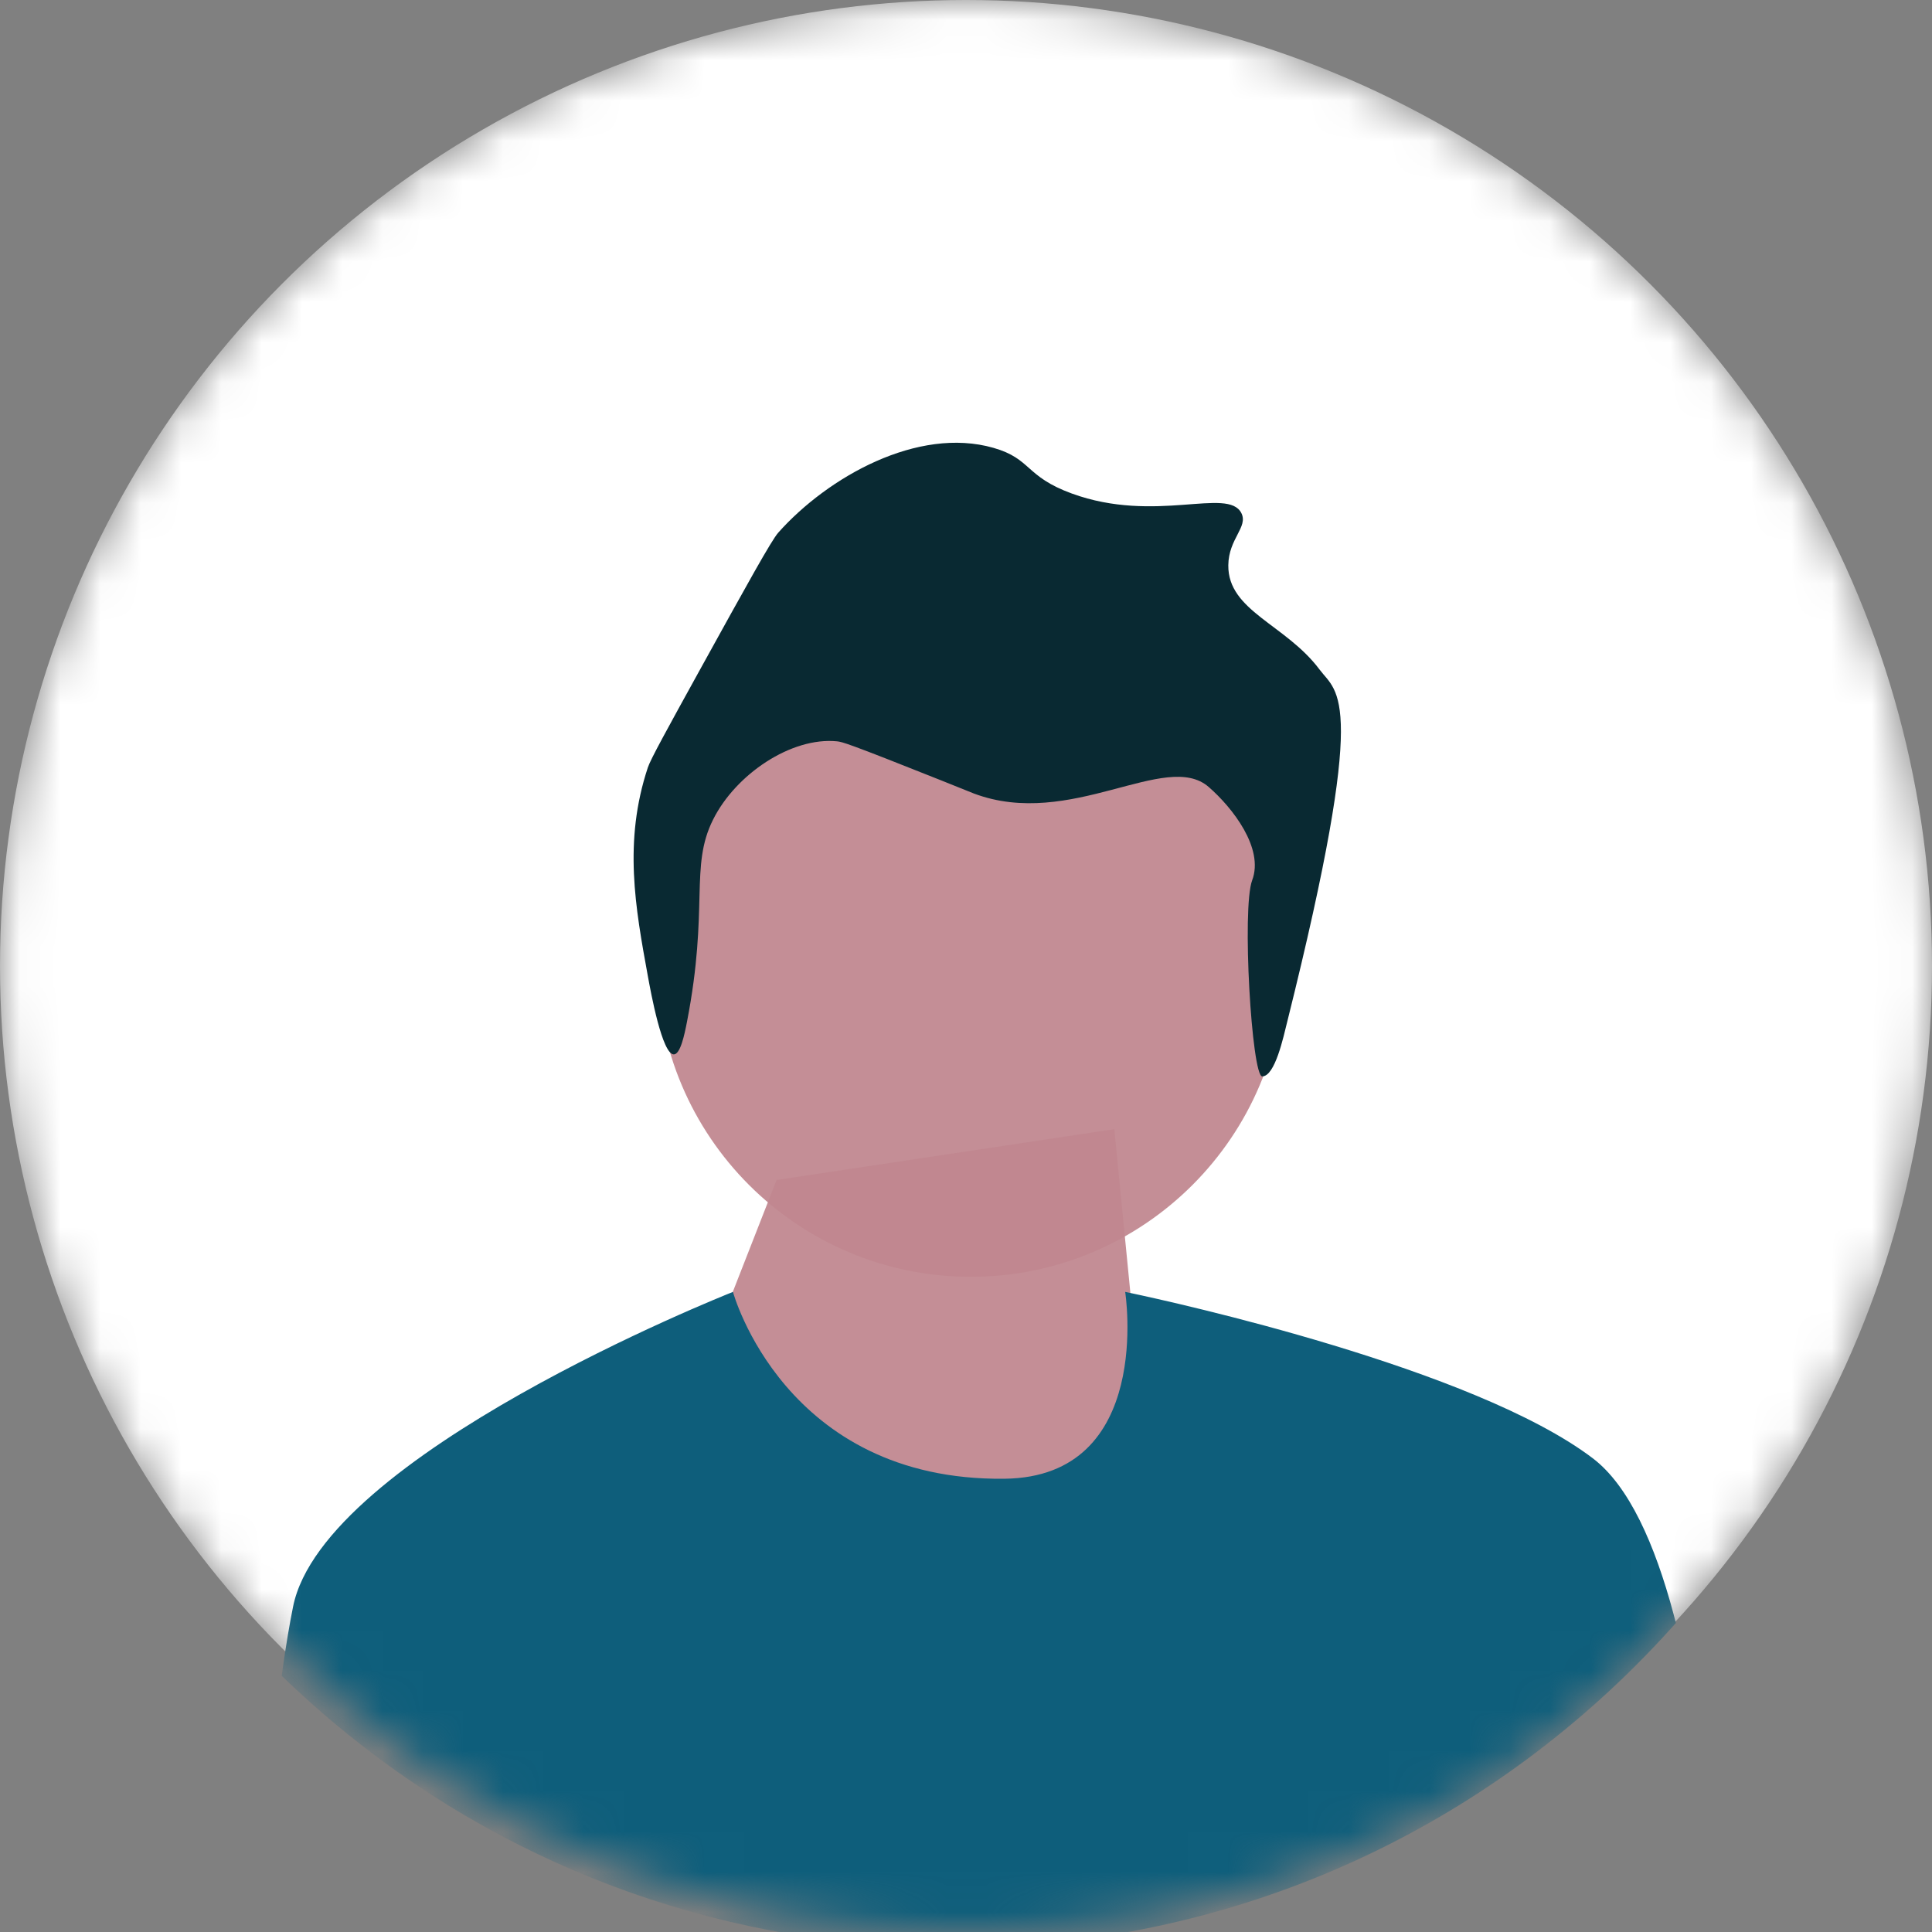 <svg width="48" height="48" viewBox="0 0 48 48" fill="none" xmlns="http://www.w3.org/2000/svg">
<rect x="0" y="0" width="48" height="48" fill="#808080" stroke="none"/>
<mask id="mask0_48_579" style="mask-type:alpha" maskUnits="userSpaceOnUse" x="0" y="0" width="48" height="48">
<circle cx="24" cy="24" r="24" fill="white"/>
</mask>
<g mask="url(#mask0_48_579)">
<circle cx="24" cy="24" r="24" fill="white"/>
<path d="M24.118 31.722C28.421 31.722 31.909 28.234 31.909 23.931C31.909 19.628 28.421 16.14 24.118 16.14C19.816 16.14 16.327 19.628 16.327 23.931C16.327 28.234 19.816 31.722 24.118 31.722Z" fill="#C08790" fill-opacity="0.94"/>
<path d="M17.67 33.466L19.294 29.316L27.685 28.053L28.586 37.24L20.105 37.42L17.67 33.466Z" fill="#C08790" fill-opacity="0.94"/>
<path d="M31.985 25.368C31.884 25.773 31.679 26.738 31.36 26.743C31.099 26.746 30.849 22.562 31.11 21.87C31.409 21.075 30.623 20.069 30.031 19.553C28.965 18.624 26.601 20.618 24.197 19.715C24.134 19.691 24.146 19.693 23.387 19.39C21.051 18.459 20.928 18.432 20.795 18.418C19.662 18.306 18.28 19.233 17.716 20.363C17.129 21.537 17.62 22.544 17.068 25.386C17.004 25.717 16.903 26.189 16.744 26.196C16.453 26.209 16.17 24.658 16.096 24.252C15.785 22.55 15.485 20.909 16.096 19.067C16.162 18.866 16.573 18.12 17.392 16.636C18.572 14.499 19.165 13.426 19.336 13.233C20.566 11.851 22.804 10.589 24.683 11.127C25.633 11.399 25.463 11.836 26.628 12.261C28.704 13.019 30.508 12.092 30.841 12.747C31.017 13.094 30.524 13.38 30.517 14.043C30.504 15.181 31.944 15.51 32.785 16.636C33.238 17.241 34.012 17.248 31.985 25.368L31.985 25.368V25.368Z" fill="#092932"/>
<path d="M41.637 40.323C41.323 40.676 40.997 41.021 40.66 41.359C36.127 45.892 30.1 48.388 23.689 48.388C18.148 48.388 12.894 46.523 8.644 43.09C8.641 43.089 8.639 43.087 8.637 43.084C8.073 42.629 7.527 42.146 7 41.635C7.01 41.556 7.021 41.477 7.032 41.399C7.106 40.876 7.189 40.377 7.281 39.918C8.034 36.154 17.947 32.202 18.205 32.099C18.209 32.098 18.21 32.097 18.21 32.097C18.21 32.097 19.486 36.8 24.953 36.739C28.677 36.699 27.955 32.097 27.955 32.097C27.955 32.097 28 32.106 28.085 32.124C29.16 32.352 36.627 33.993 39.573 36.231C40.471 36.913 41.115 38.366 41.578 40.098C41.598 40.172 41.617 40.248 41.637 40.323Z" fill="#0E5E7B"/>
</g>
</svg>
